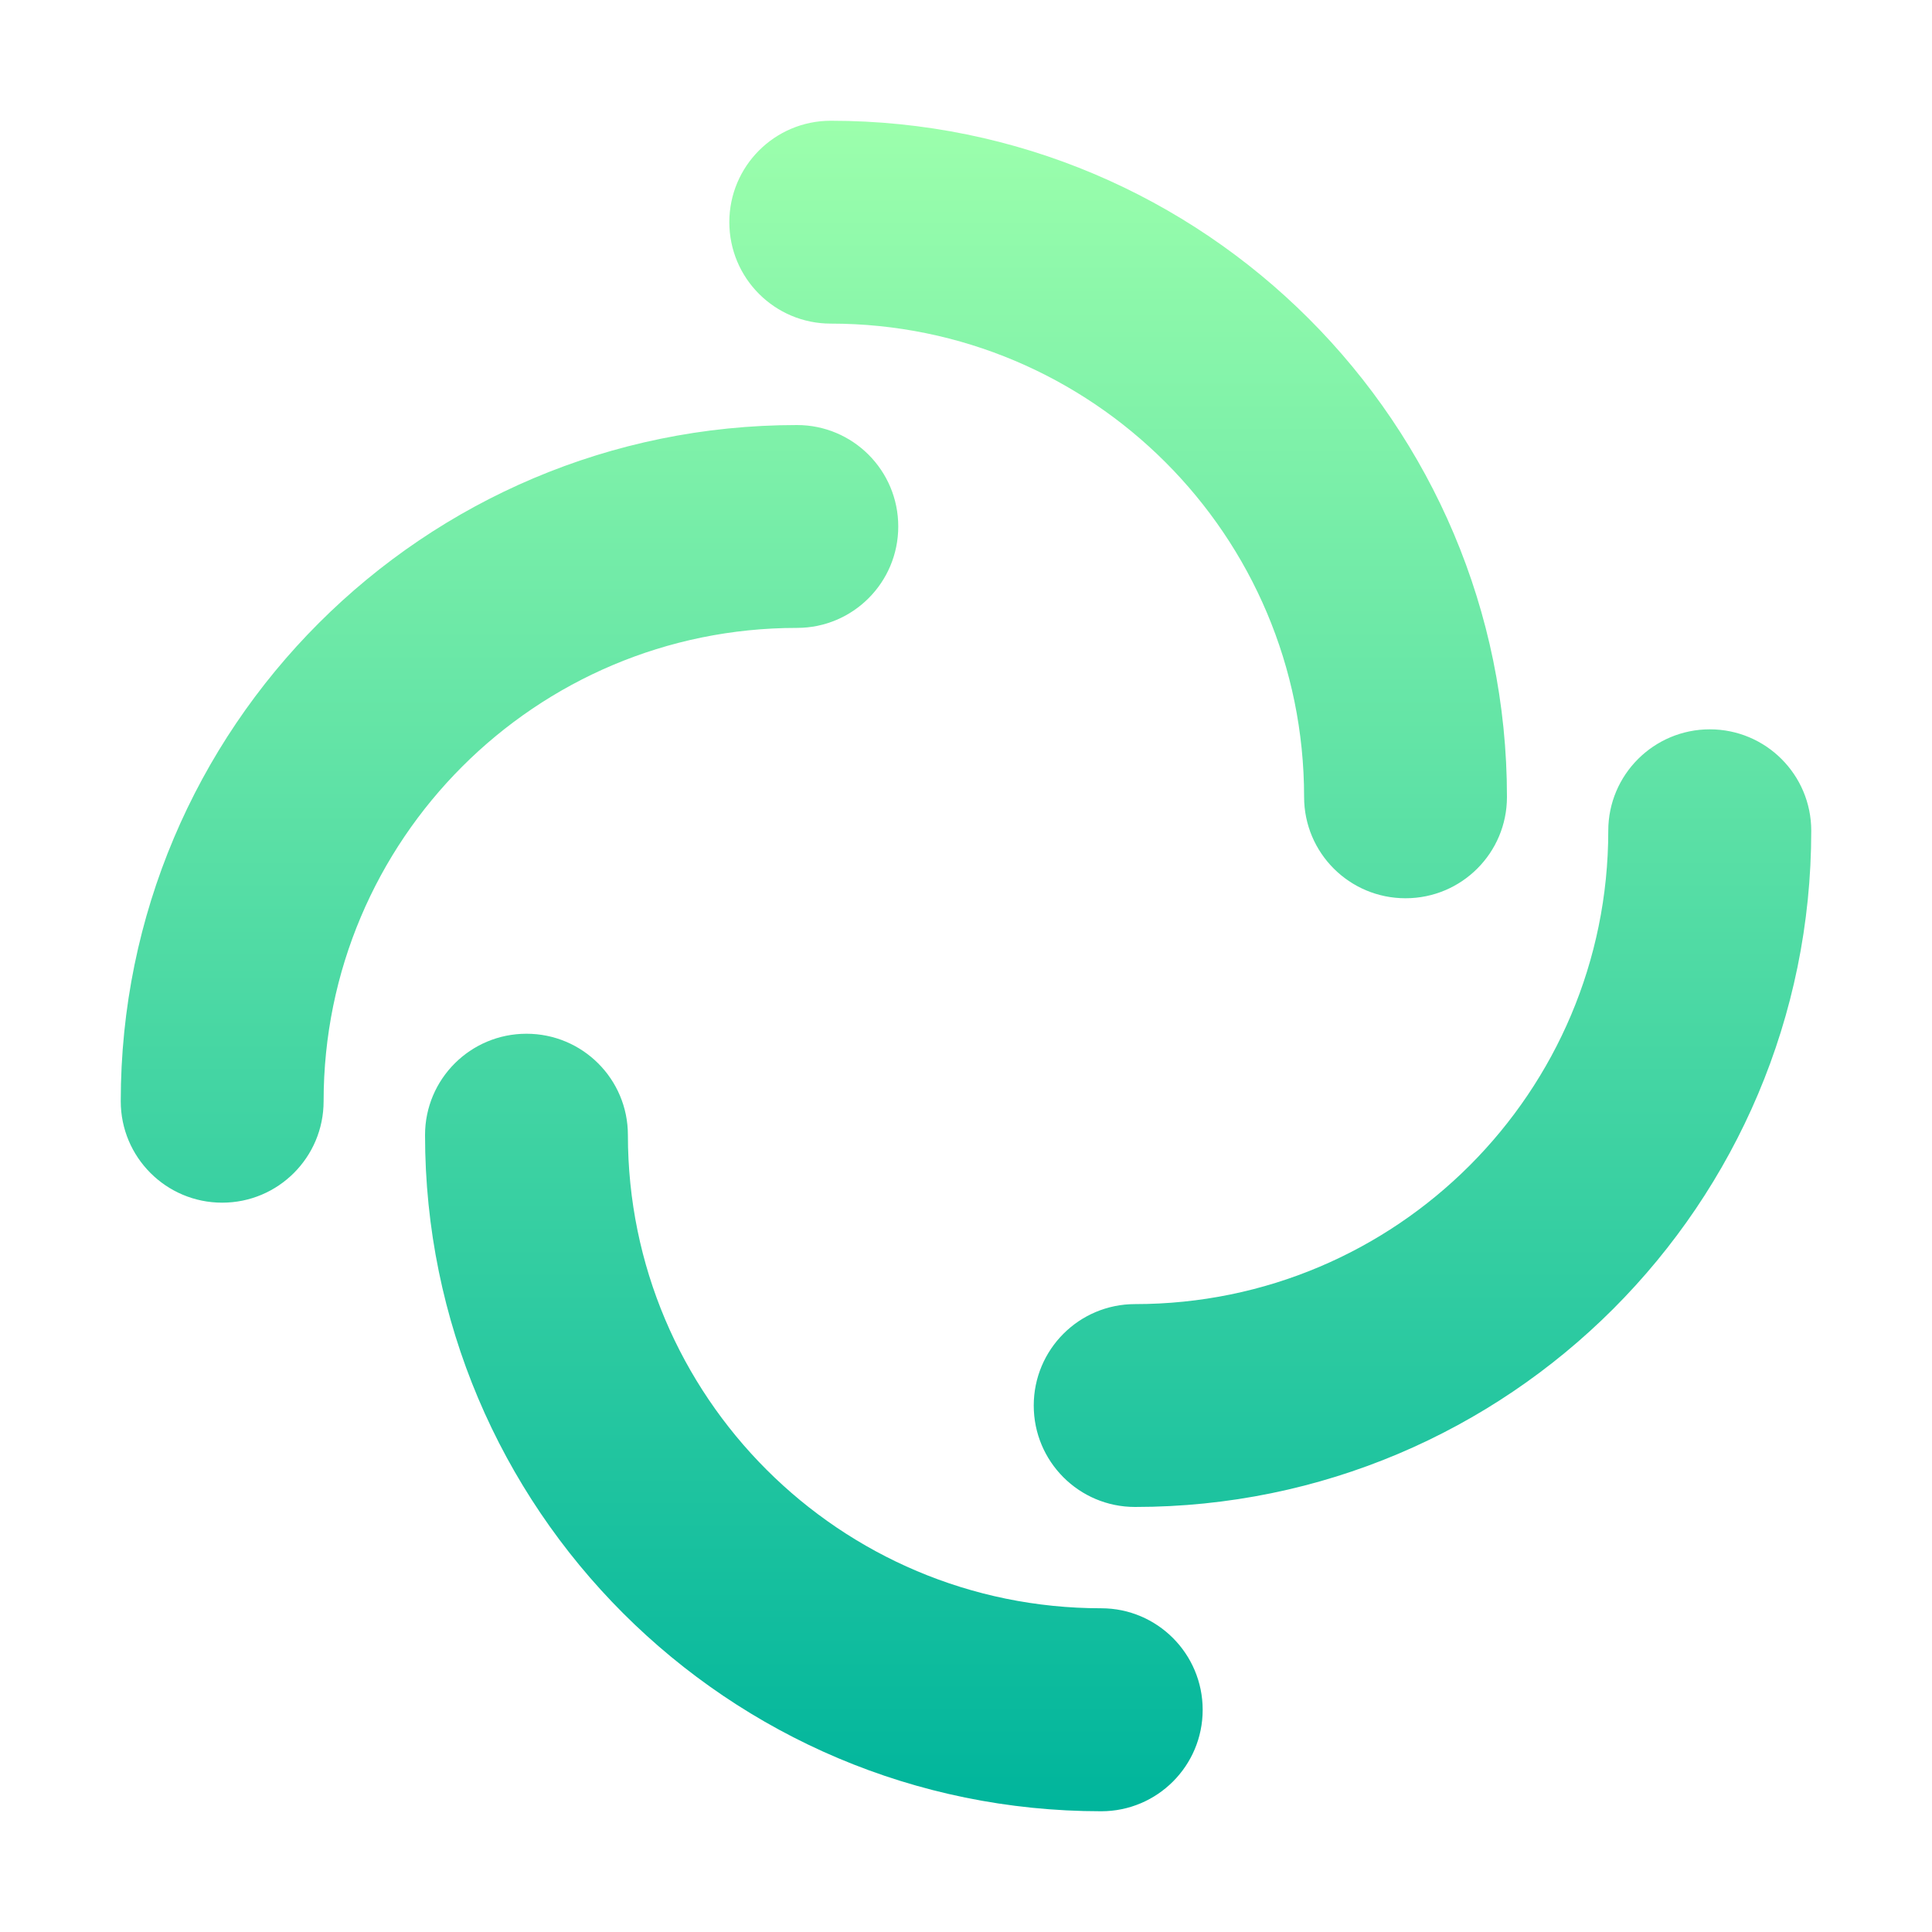 <svg width="16" height="16" viewBox="0 0 16 16" fill="none" xmlns="http://www.w3.org/2000/svg">
<path d="M6.88 1C6.416 1 6.04 1.376 6.04 1.84C6.04 2.304 6.416 2.68 6.88 2.68C9.045 2.68 10.8 4.435 10.8 6.6C10.8 7.064 11.176 7.439 11.64 7.439C12.104 7.439 12.48 7.064 12.48 6.6C12.48 3.507 9.973 1 6.88 1ZM6.6 3.52C3.507 3.52 1 6.027 1 9.12C1 9.584 1.376 9.96 1.84 9.96C2.304 9.96 2.68 9.584 2.68 9.12C2.68 6.955 4.435 5.2 6.6 5.2C7.064 5.2 7.439 4.824 7.439 4.36C7.439 3.896 7.064 3.52 6.6 3.52V3.52ZM14.16 6.04C13.696 6.04 13.319 6.416 13.319 6.88C13.319 9.045 11.565 10.8 9.4 10.8C8.936 10.8 8.561 11.176 8.561 11.64C8.561 12.104 8.936 12.48 9.4 12.48C12.493 12.48 15 9.973 15 6.88C15 6.416 14.624 6.04 14.16 6.04V6.04ZM4.36 8.561C3.896 8.561 3.52 8.936 3.52 9.4C3.52 12.493 6.027 15 9.12 15C9.584 15 9.96 14.624 9.96 14.16C9.96 13.696 9.584 13.319 9.12 13.319C6.955 13.319 5.2 11.565 5.2 9.4C5.2 8.936 4.824 8.561 4.36 8.561V8.561Z" fill="url(#paint0_linear)"/>
<defs>
<linearGradient id="paint0_linear" x1="8" y1="15" x2="8" y2="1" gradientUnits="userSpaceOnUse">
<stop stop-color="#00B59C"/>
<stop offset="1" stop-color="#9CFFAC"/>
</linearGradient>
</defs>
</svg>
